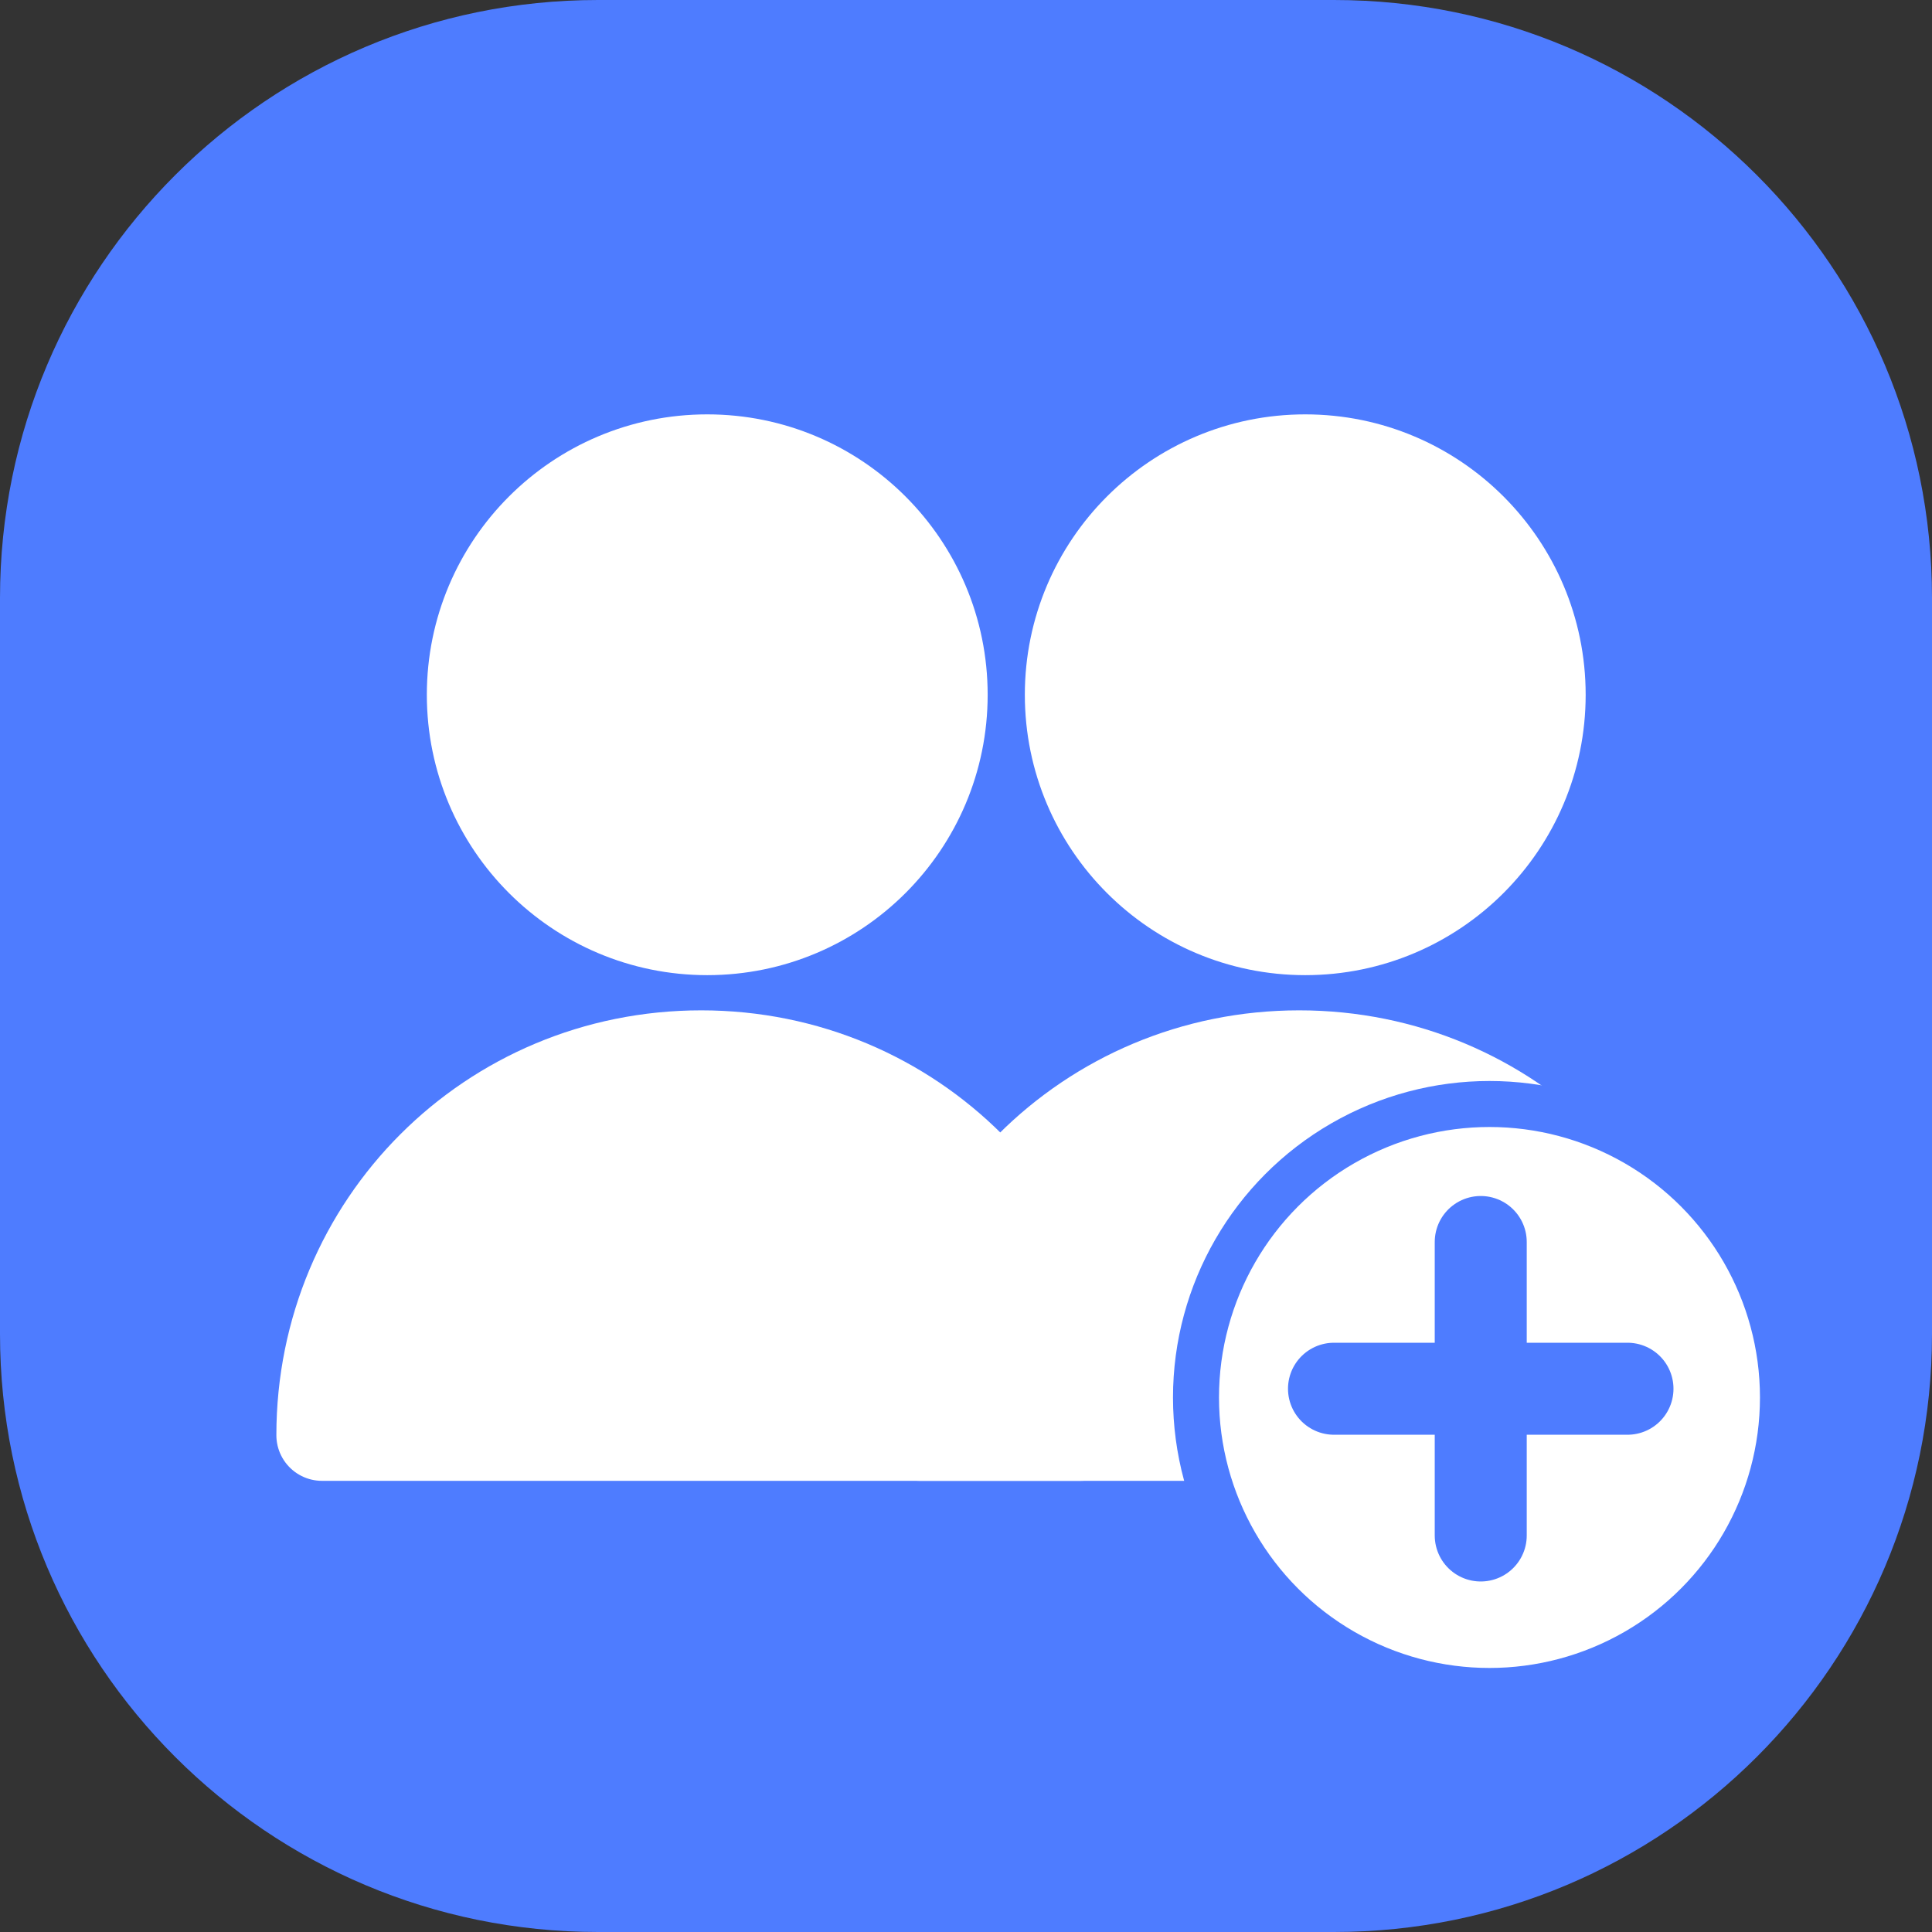 <svg width="42" height="42" viewBox="0 0 42 42" fill="none" xmlns="http://www.w3.org/2000/svg">
<rect x="0" y="0" width="42" height="42" fill="#333333" stroke="none"/>
<path d="M0 13C0 5.82 5.82 0 13 0H29C36.18 0 42 5.82 42 13V29C42 36.18 36.18 42 29 42H13C5.82 42 0 36.18 0 29V13Z" fill="#4E7CFF"/>
<path d="M20 31.2C20 26.62 23.664 22.956 28.244 22.956C32.825 22.956 36.489 26.62 36.489 31.2" fill="white"/>
<path d="M20 31.2C20 26.62 23.664 22.956 28.244 22.956C32.825 22.956 36.489 26.62 36.489 31.2H20Z" stroke="white" stroke-width="1.984" stroke-miterlimit="10" stroke-linecap="round" stroke-linejoin="round"/>
<path d="M28.375 20.207C31.194 20.207 33.479 17.922 33.479 15.104C33.479 12.285 31.194 10 28.375 10C25.556 10 23.271 12.285 23.271 15.104C23.271 17.922 25.556 20.207 28.375 20.207Z" fill="white" stroke="white" stroke-width="1.984" stroke-miterlimit="10" stroke-linecap="round" stroke-linejoin="round"/>
<circle cx="32.38" cy="30.38" r="6.38" fill="white" stroke="#4E7CFF"/>
<path d="M32.19 27V33.38" stroke="#4E7CFF" stroke-width="2" stroke-linecap="round"/>
<path d="M29 30.19H32.19H35.38" stroke="#4E7CFF" stroke-width="2" stroke-linecap="round"/>
<path d="M7 31.2C7 26.62 10.664 22.956 15.244 22.956C19.825 22.956 23.489 26.62 23.489 31.2" fill="white"/>
<path d="M7 31.2C7 26.62 10.664 22.956 15.244 22.956C19.825 22.956 23.489 26.62 23.489 31.2H7Z" stroke="white" stroke-width="1.984" stroke-miterlimit="10" stroke-linecap="round" stroke-linejoin="round"/>
<path d="M15.375 20.207C18.194 20.207 20.479 17.922 20.479 15.104C20.479 12.285 18.194 10 15.375 10C12.556 10 10.271 12.285 10.271 15.104C10.271 17.922 12.556 20.207 15.375 20.207Z" fill="white" stroke="white" stroke-width="1.984" stroke-miterlimit="10" stroke-linecap="round" stroke-linejoin="round"/>
</svg>
